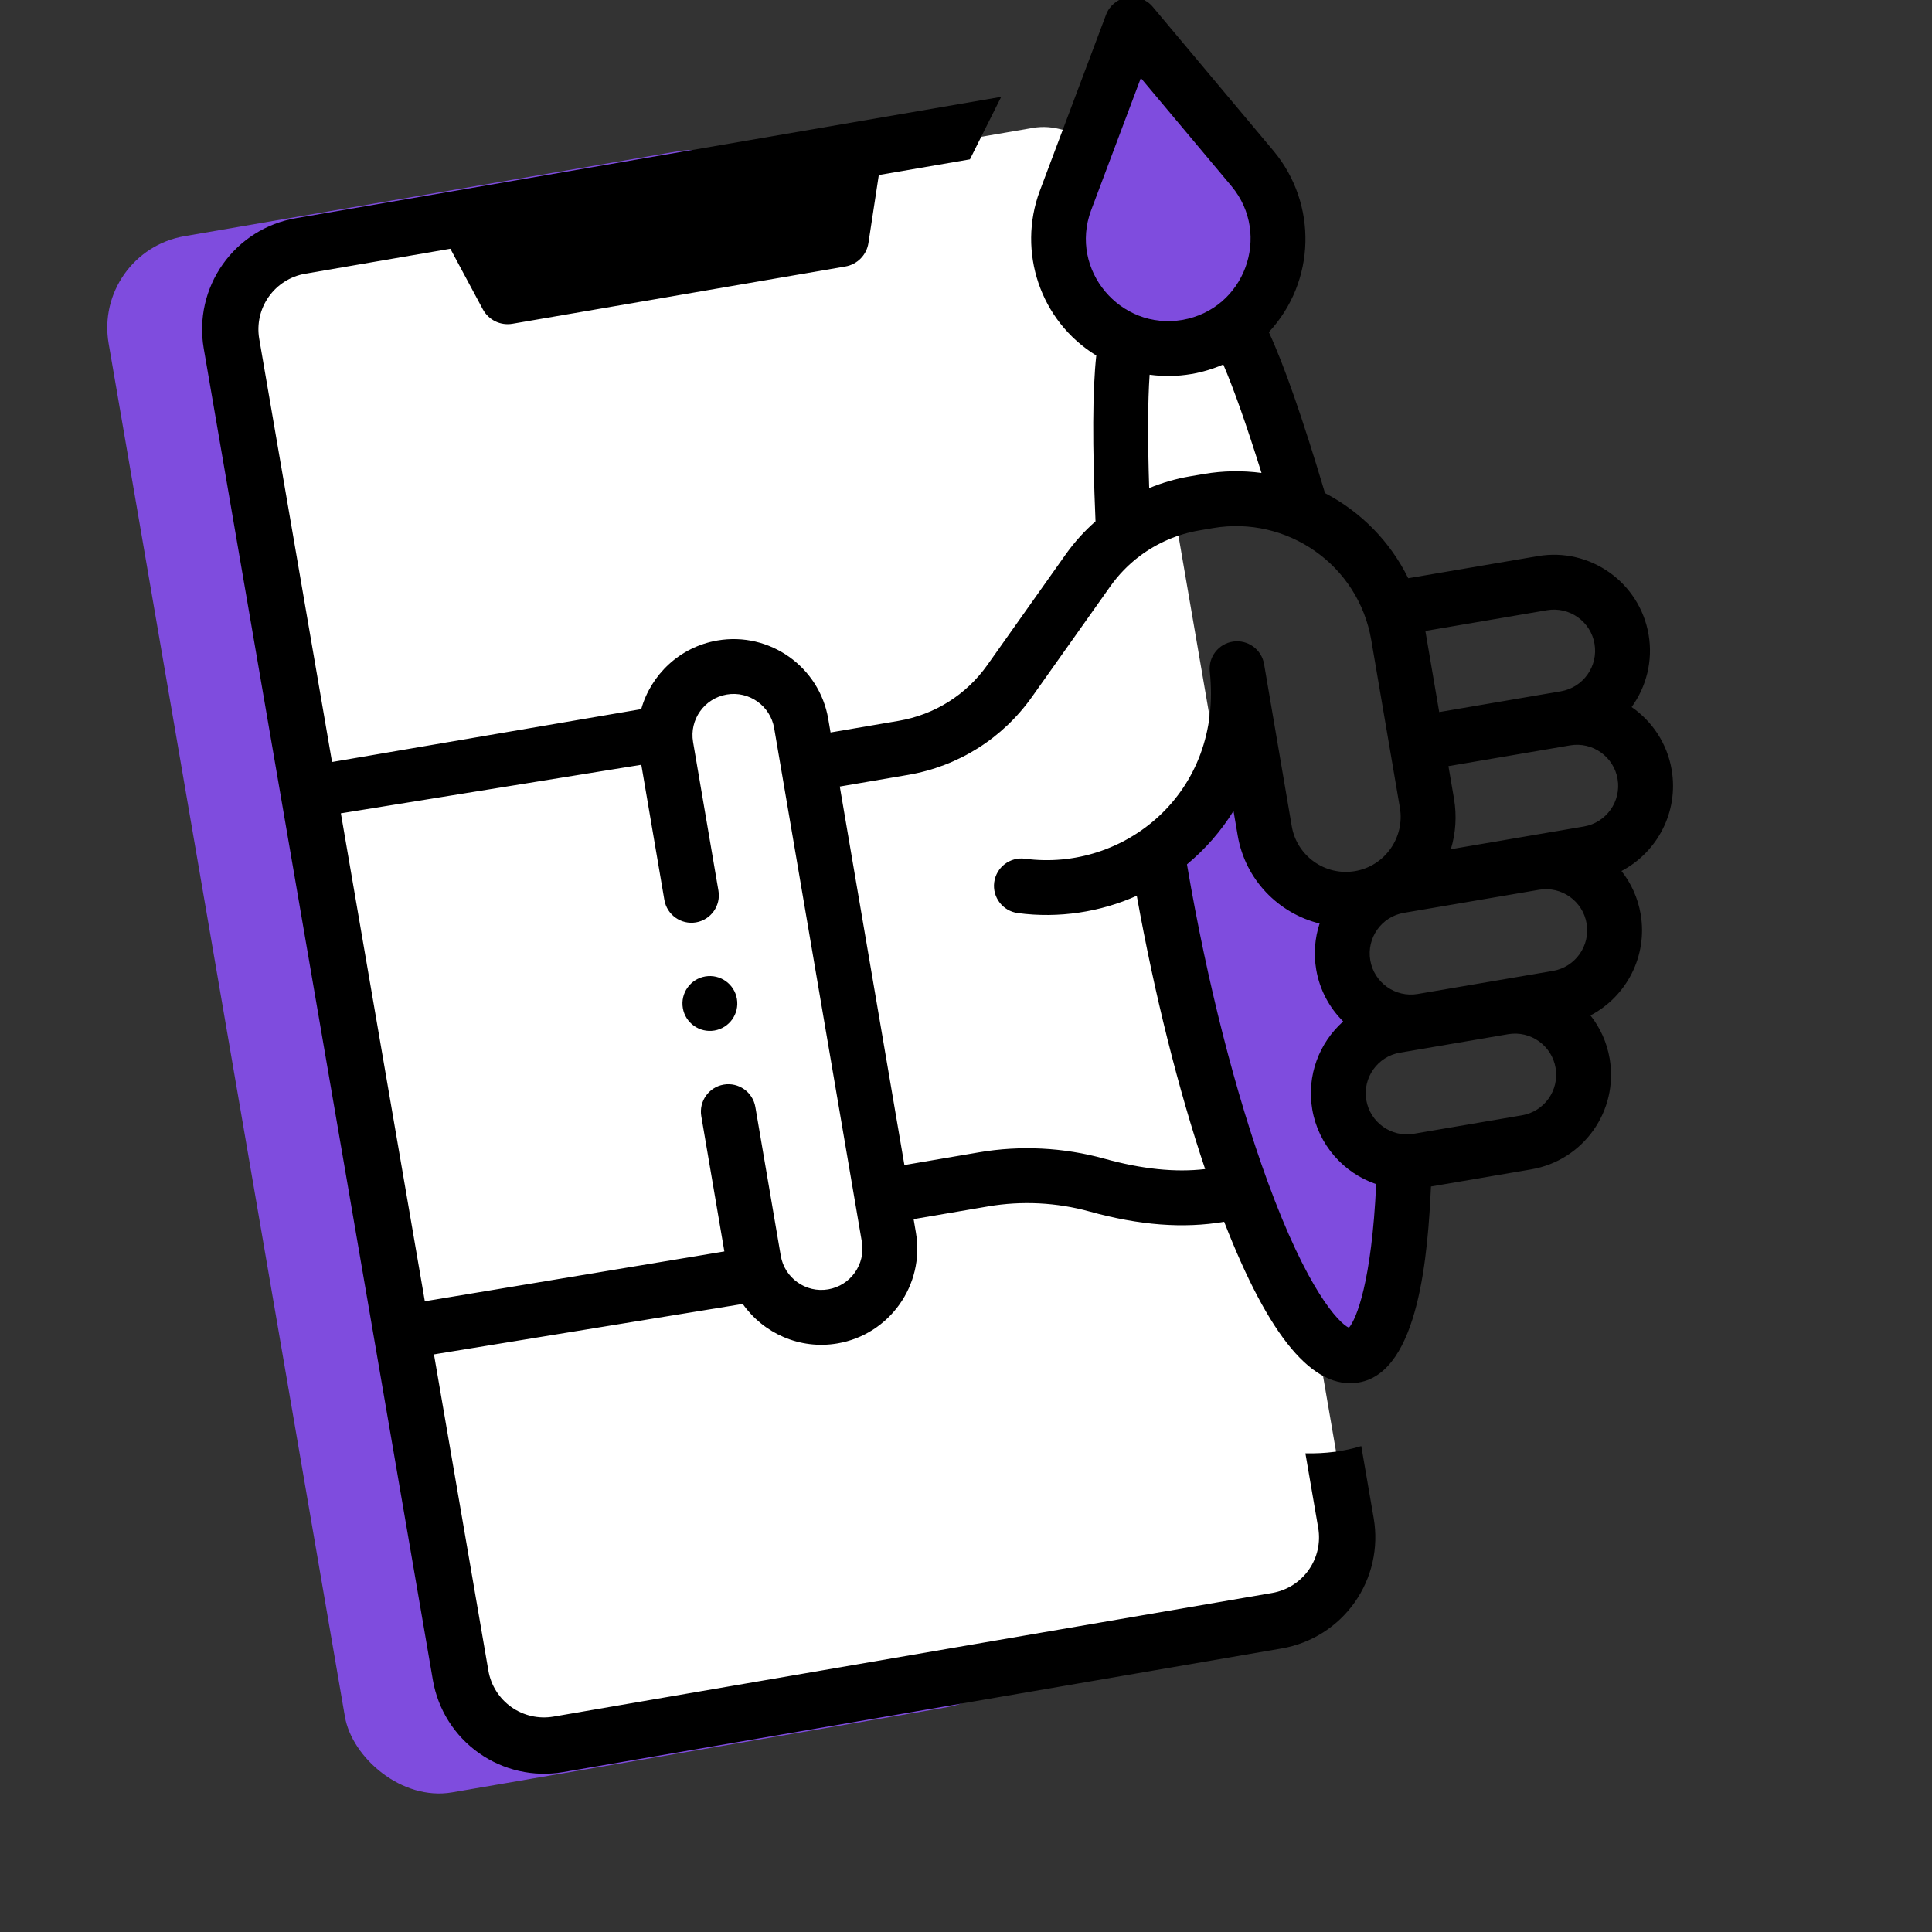 <svg width="104" height="104" viewBox="0 0 104 104" fill="none" xmlns="http://www.w3.org/2000/svg">
<rect x="0" y="0" width="104" height="104" fill="#333333" stroke="none"/>
<g clip-path="url(#clip0_39_2214)">
<rect x="5" y="13.562" width="37" height="85" rx="5" transform="rotate(-9.763 5 13.562)" fill="#7F4CDE"/>
<rect x="12.238" y="14.346" width="48" height="82" rx="4" transform="rotate(-9.763 12.238 14.346)" fill="white"/>
<path fill-rule="evenodd" clip-rule="evenodd" d="M70.27 78.233L70.96 82.247C71.096 83.039 70.911 83.852 70.448 84.509C69.984 85.165 69.279 85.611 68.487 85.748L29.791 92.406C28.999 92.541 28.186 92.357 27.529 91.894C26.873 91.43 26.427 90.725 26.29 89.933L13.954 18.236C13.818 17.444 14.003 16.631 14.466 15.974C14.93 15.318 15.635 14.872 16.427 14.735L24.243 13.39L25.992 16.652C26.142 16.932 26.376 17.158 26.662 17.298C26.948 17.437 27.27 17.483 27.584 17.429L45.508 14.345C45.821 14.291 46.11 14.14 46.332 13.913C46.555 13.686 46.701 13.395 46.748 13.08L47.306 9.422L52.211 8.578L53.894 5.213L15.913 11.748C14.329 12.022 12.919 12.913 11.992 14.226C11.064 15.539 10.695 17.166 10.966 18.75L23.303 90.447C23.577 92.031 24.468 93.441 25.781 94.368C27.094 95.296 28.721 95.664 30.305 95.394L69.001 88.735C70.585 88.461 71.995 87.57 72.922 86.257C73.85 84.944 74.218 83.317 73.948 81.733L73.278 77.843C72.338 78.13 71.358 78.254 70.27 78.233Z" fill="black"/>
<g clip-path="url(#clip1_39_2214)">
<path d="M75.608 62.573L72.313 59.743L73.745 55.221L72.154 49.244L70.124 47.275L66.597 36.033L65.049 42.351L62.3 45.936L62.3 45.938C62.354 46.268 62.408 46.596 62.464 46.921C63.578 53.45 65.158 59.507 66.854 64.14C68.913 69.774 71.141 73.299 72.905 72.998C74.637 72.702 75.463 68.159 75.608 62.573Z" fill="#7F4CDE"/>
<path d="M66.482 17.588L60.637 18.351L60.636 18.352C60.217 20.362 60.299 24.705 60.486 28.777L70.101 27.625C68.923 23.635 67.55 19.411 66.482 17.588Z" fill="white"/>
<path d="M63.89 18.715C59.439 19.474 55.777 15.118 57.354 10.848L60.926 1.351L67.445 9.126C70.351 12.634 68.338 17.956 63.89 18.715Z" fill="#7F4CDE"/>
<path d="M39.668 53.769C39.531 52.966 38.767 52.425 37.964 52.562C37.161 52.7 36.62 53.463 36.757 54.266C36.894 55.069 37.657 55.61 38.461 55.473C39.264 55.336 39.805 54.573 39.668 53.769Z" fill="black"/>
<path d="M77.03 63.869L82.424 62.948C85.239 62.468 87.129 59.801 86.648 56.985C86.498 56.105 86.133 55.316 85.615 54.66C87.547 53.649 88.703 51.474 88.317 49.211C88.167 48.332 87.802 47.542 87.284 46.887C89.216 45.875 90.372 43.7 89.986 41.437C89.743 40.013 88.934 38.825 87.831 38.061C88.618 36.974 88.987 35.584 88.744 34.16C88.264 31.351 85.59 29.456 82.781 29.936L75.805 31.126C74.841 29.169 73.287 27.569 71.325 26.544C70.119 22.507 69.122 19.648 68.302 17.88C70.841 15.146 70.922 10.98 68.57 8.141L62.052 0.366C61.715 -0.036 61.189 -0.229 60.672 -0.141C60.154 -0.053 59.723 0.303 59.538 0.794L55.963 10.3C54.771 13.525 55.962 17.264 59.013 19.138C58.809 21.004 58.796 23.9 58.972 28.064C58.367 28.595 57.826 29.195 57.358 29.856L53.151 35.795C52.011 37.404 50.313 38.472 48.369 38.804L44.709 39.429L44.585 38.701C44.106 35.892 41.431 33.997 38.622 34.477C36.594 34.823 35.043 36.314 34.517 38.173L17 41.168L22.488 73.048L39.982 70.192C41.094 71.771 43.052 72.663 45.08 72.317C47.889 71.838 49.784 69.163 49.304 66.354L49.18 65.626L53.203 64.939C55.005 64.632 56.889 64.728 58.65 65.216C61.336 65.961 63.707 66.142 65.897 65.769C68.32 72.003 70.696 74.835 73.147 74.417C76.412 73.859 76.867 67.37 77.03 63.869ZM83.737 57.482C83.943 58.689 83.134 59.831 81.927 60.037L76.105 61.031C74.885 61.239 73.752 60.407 73.549 59.22C73.344 58.017 74.156 56.87 75.36 56.665L81.182 55.671C82.385 55.466 83.532 56.278 83.737 57.482ZM85.406 49.708C85.612 50.911 84.799 52.058 83.596 52.264L76.319 53.505C75.115 53.711 73.968 52.898 73.763 51.695C73.558 50.493 74.361 49.346 75.573 49.139L82.85 47.897C84.054 47.692 85.201 48.504 85.406 49.708ZM87.075 41.934C87.28 43.138 86.468 44.284 85.264 44.49L78.1 45.713C78.361 44.854 78.428 43.925 78.268 42.988L77.97 41.241L84.519 40.124C85.723 39.918 86.87 40.73 87.075 41.934ZM83.277 32.847C84.481 32.641 85.628 33.453 85.833 34.657C86.038 35.861 85.226 37.007 84.022 37.213L77.473 38.331L76.728 33.964L83.277 32.847ZM61.86 26.275C61.776 23.64 61.785 21.6 61.884 20.171C62.626 20.273 63.383 20.262 64.132 20.134C64.723 20.033 65.301 19.86 65.849 19.62C66.42 20.947 67.108 22.899 67.907 25.459C66.881 25.322 65.836 25.339 64.802 25.515L64.052 25.643C63.301 25.771 62.566 25.985 61.86 26.275ZM58.73 11.332L61.412 4.2L66.301 10.032C68.459 12.636 67.011 16.647 63.635 17.223C60.307 17.791 57.547 14.531 58.73 11.332ZM55.56 37.502L59.768 31.563C60.213 30.934 60.75 30.383 61.364 29.923C62.3 29.223 63.401 28.75 64.549 28.554L65.298 28.426C69.269 27.748 73.123 30.391 73.817 34.461L75.357 43.485C75.626 45.06 74.567 46.615 72.943 46.892C71.338 47.166 69.81 46.083 69.536 44.478L68.046 35.749C67.912 34.962 67.176 34.424 66.385 34.535C65.595 34.646 65.036 35.365 65.123 36.158C65.84 42.688 60.503 46.938 55.179 46.225C54.37 46.117 53.628 46.684 53.519 47.492C53.411 48.3 53.979 49.043 54.787 49.151C56.995 49.447 59.239 49.097 61.193 48.22C62.147 53.519 63.429 58.641 64.873 62.931C63.258 63.119 61.474 62.935 59.439 62.37C57.261 61.767 54.933 61.649 52.706 62.029L48.684 62.715L45.206 42.34L48.866 41.715C51.588 41.251 53.965 39.754 55.56 37.502ZM44.583 69.406C43.38 69.612 42.233 68.799 42.028 67.596L40.661 59.591C40.524 58.787 39.761 58.247 38.958 58.384C38.154 58.521 37.613 59.284 37.751 60.088L38.992 67.365L22 70.192L17.47 43.924L34.522 41.168L35.763 48.445C35.901 49.248 36.663 49.789 37.467 49.652C38.271 49.514 38.811 48.752 38.674 47.948L37.308 39.943C37.103 38.739 37.915 37.593 39.119 37.387C40.322 37.182 41.469 37.994 41.674 39.198L46.394 66.85C46.599 68.054 45.787 69.201 44.583 69.406ZM68.234 63.596C66.51 58.884 64.975 52.861 63.913 46.636C63.907 46.6 63.901 46.564 63.895 46.528C64.891 45.701 65.735 44.73 66.4 43.655L66.625 44.975C67.032 47.36 68.824 49.167 71.034 49.714C70.779 50.494 70.707 51.341 70.852 52.192C71.04 53.292 71.567 54.252 72.305 54.984C71.017 56.131 70.328 57.896 70.639 59.717C70.963 61.619 72.323 63.145 74.08 63.742C73.838 68.999 73.015 71.014 72.613 71.472C72.053 71.212 70.365 69.427 68.234 63.596Z" fill="black"/>
</g>
</g>
<defs>
<clipPath id="clip0_39_2214">
<rect width="104" height="104" fill="white"/>
</clipPath>
<clipPath id="clip1_39_2214">
<rect width="75.594" height="75.594" fill="white" transform="translate(86.045 -4.471) rotate(80.315)"/>
</clipPath>
</defs>
</svg>
